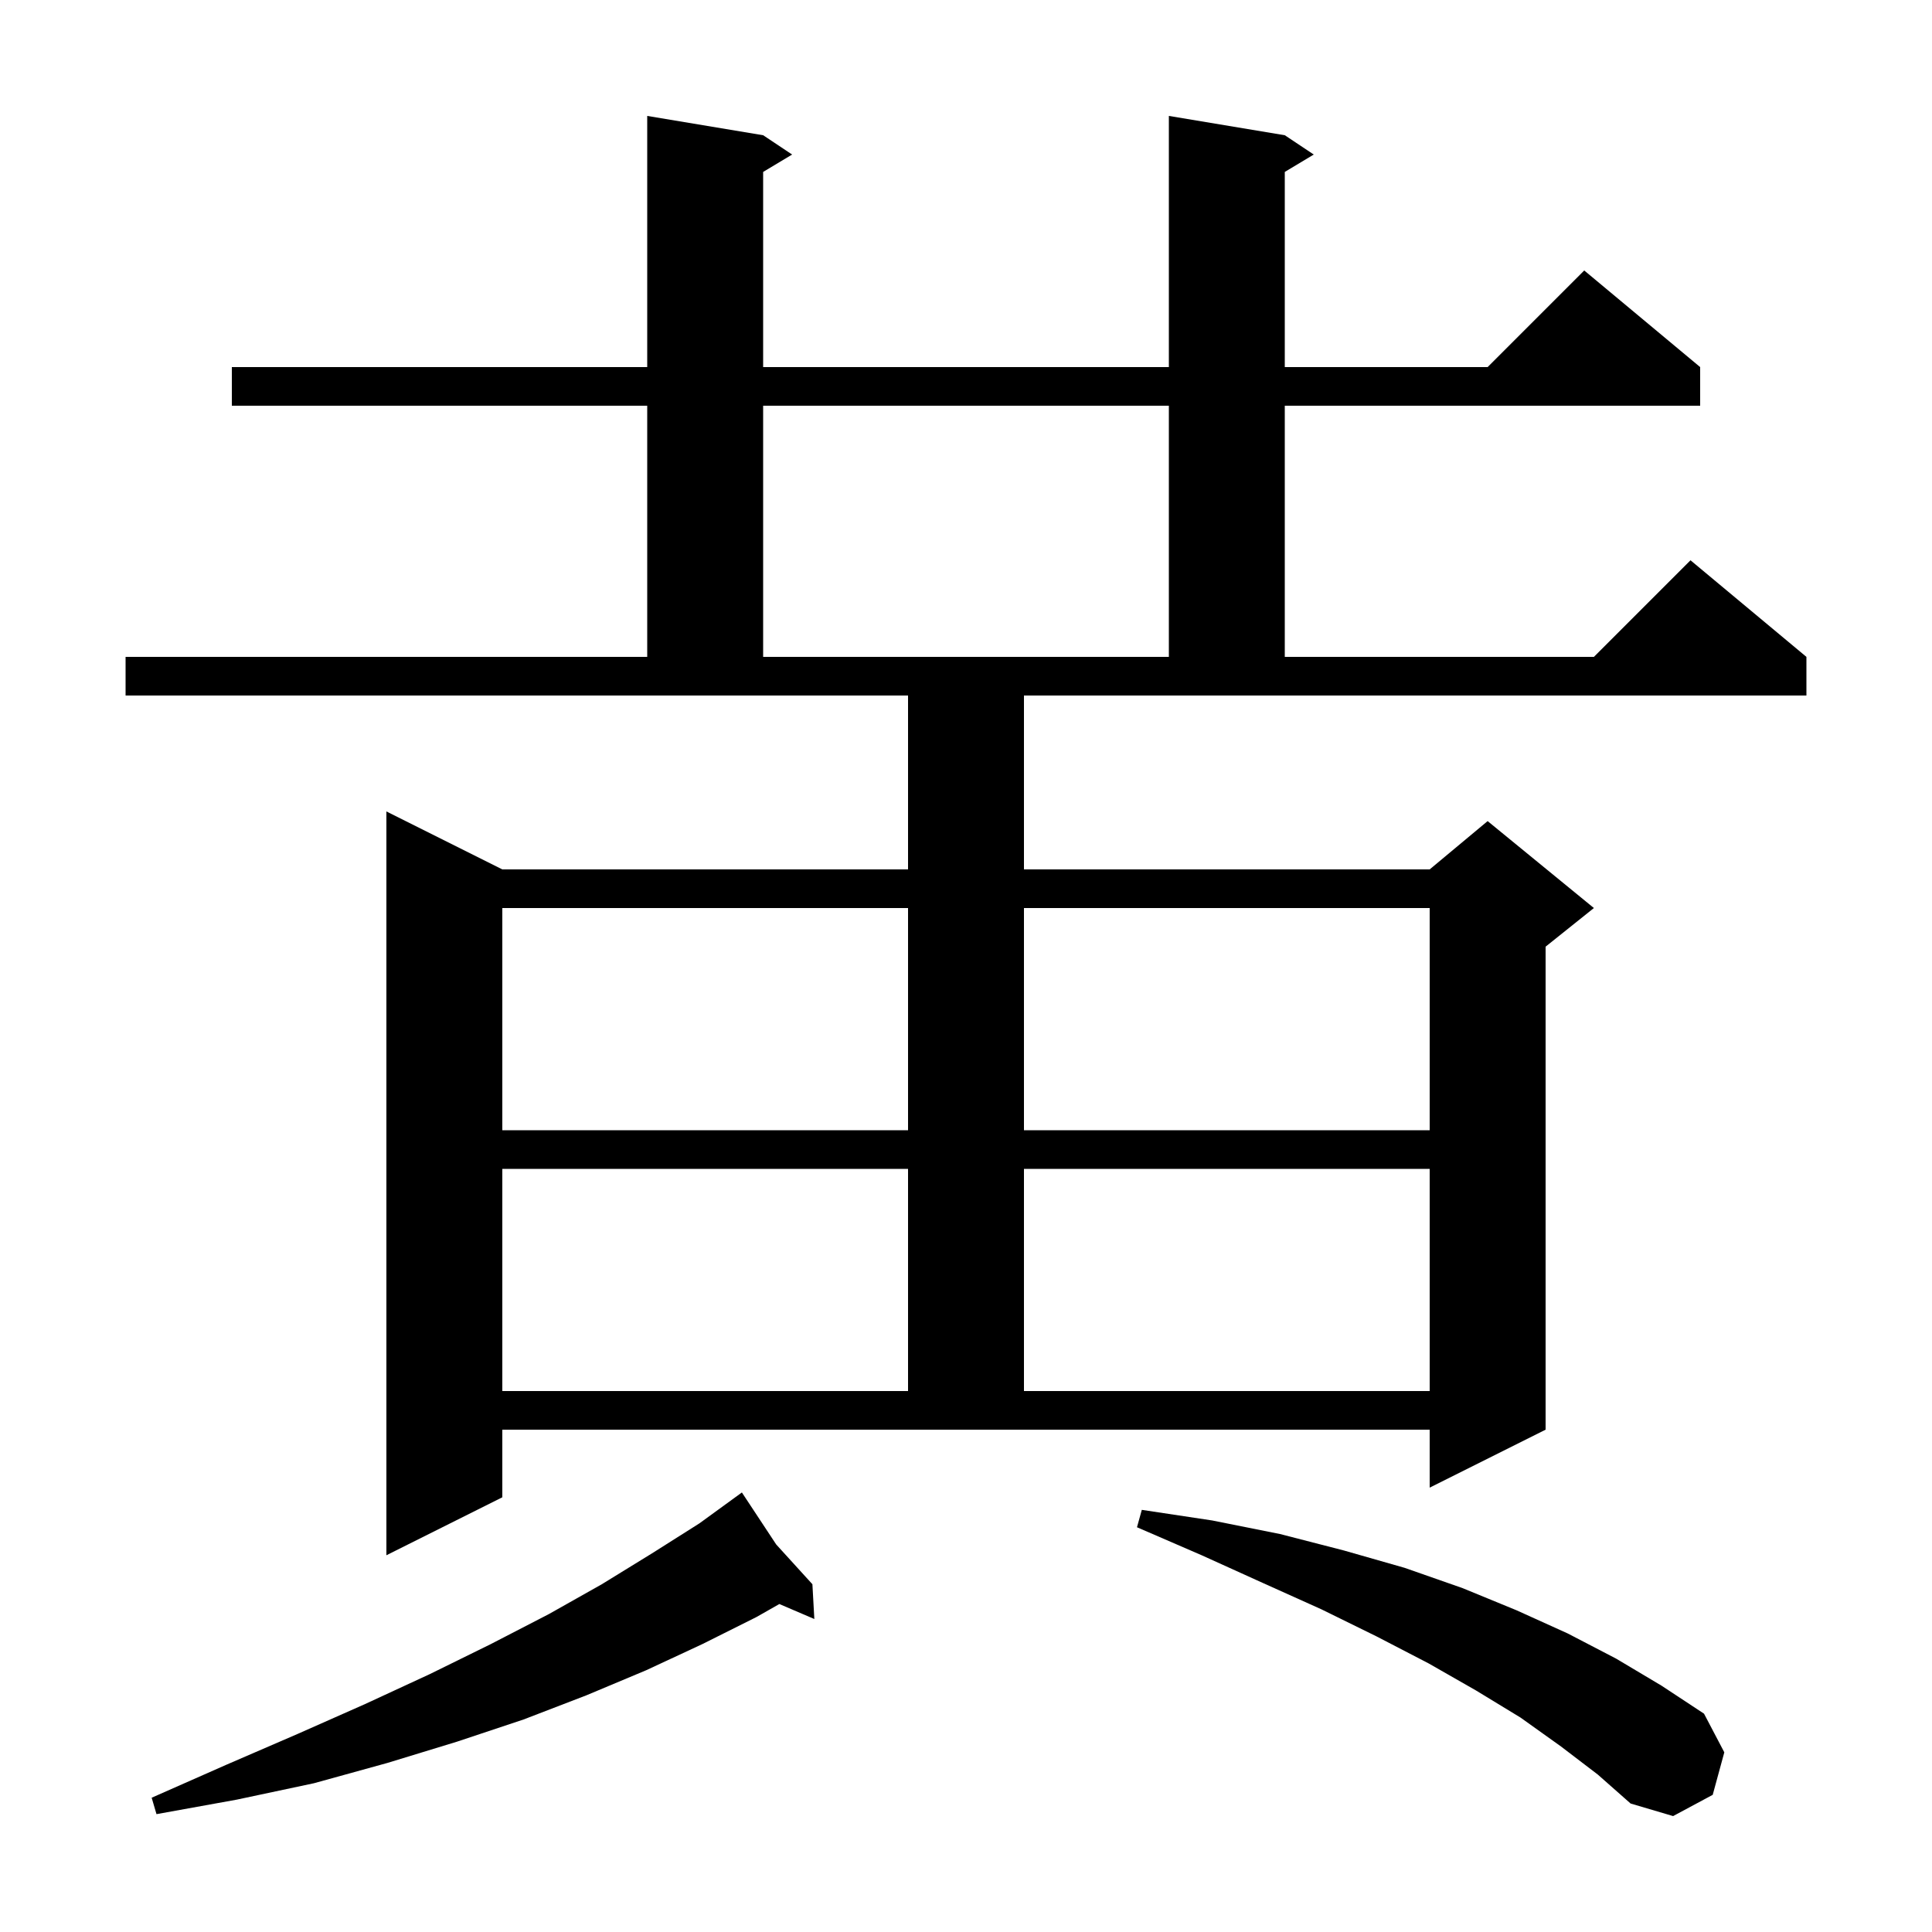<svg xmlns="http://www.w3.org/2000/svg" xmlns:xlink="http://www.w3.org/1999/xlink" version="1.1" baseProfile="full" viewBox="0 0 200 200" width="200" height="200">
<g fill="black">
<path d="M 161.6 180.8 L 157.4 177.8 L 152.8 175.0 L 147.9 172.2 L 142.5 169.4 L 136.8 166.6 L 130.8 163.9 L 124.4 161.0 L 117.7 158.1 L 118.2 156.3 L 125.5 157.4 L 132.5 158.8 L 139.1 160.5 L 145.4 162.3 L 151.4 164.4 L 157.0 166.7 L 162.3 169.1 L 167.3 171.7 L 172.0 174.5 L 176.4 177.4 L 178.5 181.4 L 177.3 185.8 L 173.2 188.0 L 168.8 186.7 L 165.4 183.7 Z M 80.352 159.882 L 84.1 164.0 L 84.3 167.6 L 80.678 166.048 L 78.3 167.4 L 72.7 170.2 L 66.9 172.9 L 60.7 175.5 L 54.2 178.0 L 47.3 180.3 L 40.1 182.5 L 32.5 184.6 L 24.5 186.3 L 16.2 187.8 L 15.7 186.1 L 23.4 182.7 L 30.8 179.5 L 37.8 176.4 L 44.5 173.3 L 50.8 170.2 L 56.8 167.1 L 62.3 164.0 L 67.5 160.8 L 72.4 157.7 L 76.8 154.5 Z M 106.0 90.0 L 148.0 90.0 L 154.0 85.0 L 165.0 94.0 L 160.0 98.0 L 160.0 148.0 L 148.0 154.0 L 148.0 148.0 L 52.0 148.0 L 52.0 155.0 L 40.0 161.0 L 40.0 84.0 L 52.0 90.0 L 94.0 90.0 L 94.0 72.0 L 13.0 72.0 L 13.0 68.0 L 67.0 68.0 L 67.0 42.0 L 24.0 42.0 L 24.0 38.0 L 67.0 38.0 L 67.0 12.0 L 79.0 14.0 L 82.0 16.0 L 79.0 17.8 L 79.0 38.0 L 121.0 38.0 L 121.0 12.0 L 133.0 14.0 L 136.0 16.0 L 133.0 17.8 L 133.0 38.0 L 154.0 38.0 L 164.0 28.0 L 176.0 38.0 L 176.0 42.0 L 133.0 42.0 L 133.0 68.0 L 165.0 68.0 L 175.0 58.0 L 187.0 68.0 L 187.0 72.0 L 106.0 72.0 Z M 52.0 121.0 L 52.0 144.0 L 94.0 144.0 L 94.0 121.0 Z M 106.0 121.0 L 106.0 144.0 L 148.0 144.0 L 148.0 121.0 Z M 52.0 94.0 L 52.0 117.0 L 94.0 117.0 L 94.0 94.0 Z M 106.0 94.0 L 106.0 117.0 L 148.0 117.0 L 148.0 94.0 Z M 79.0 42.0 L 79.0 68.0 L 121.0 68.0 L 121.0 42.0 Z " />
</g>
</svg>
